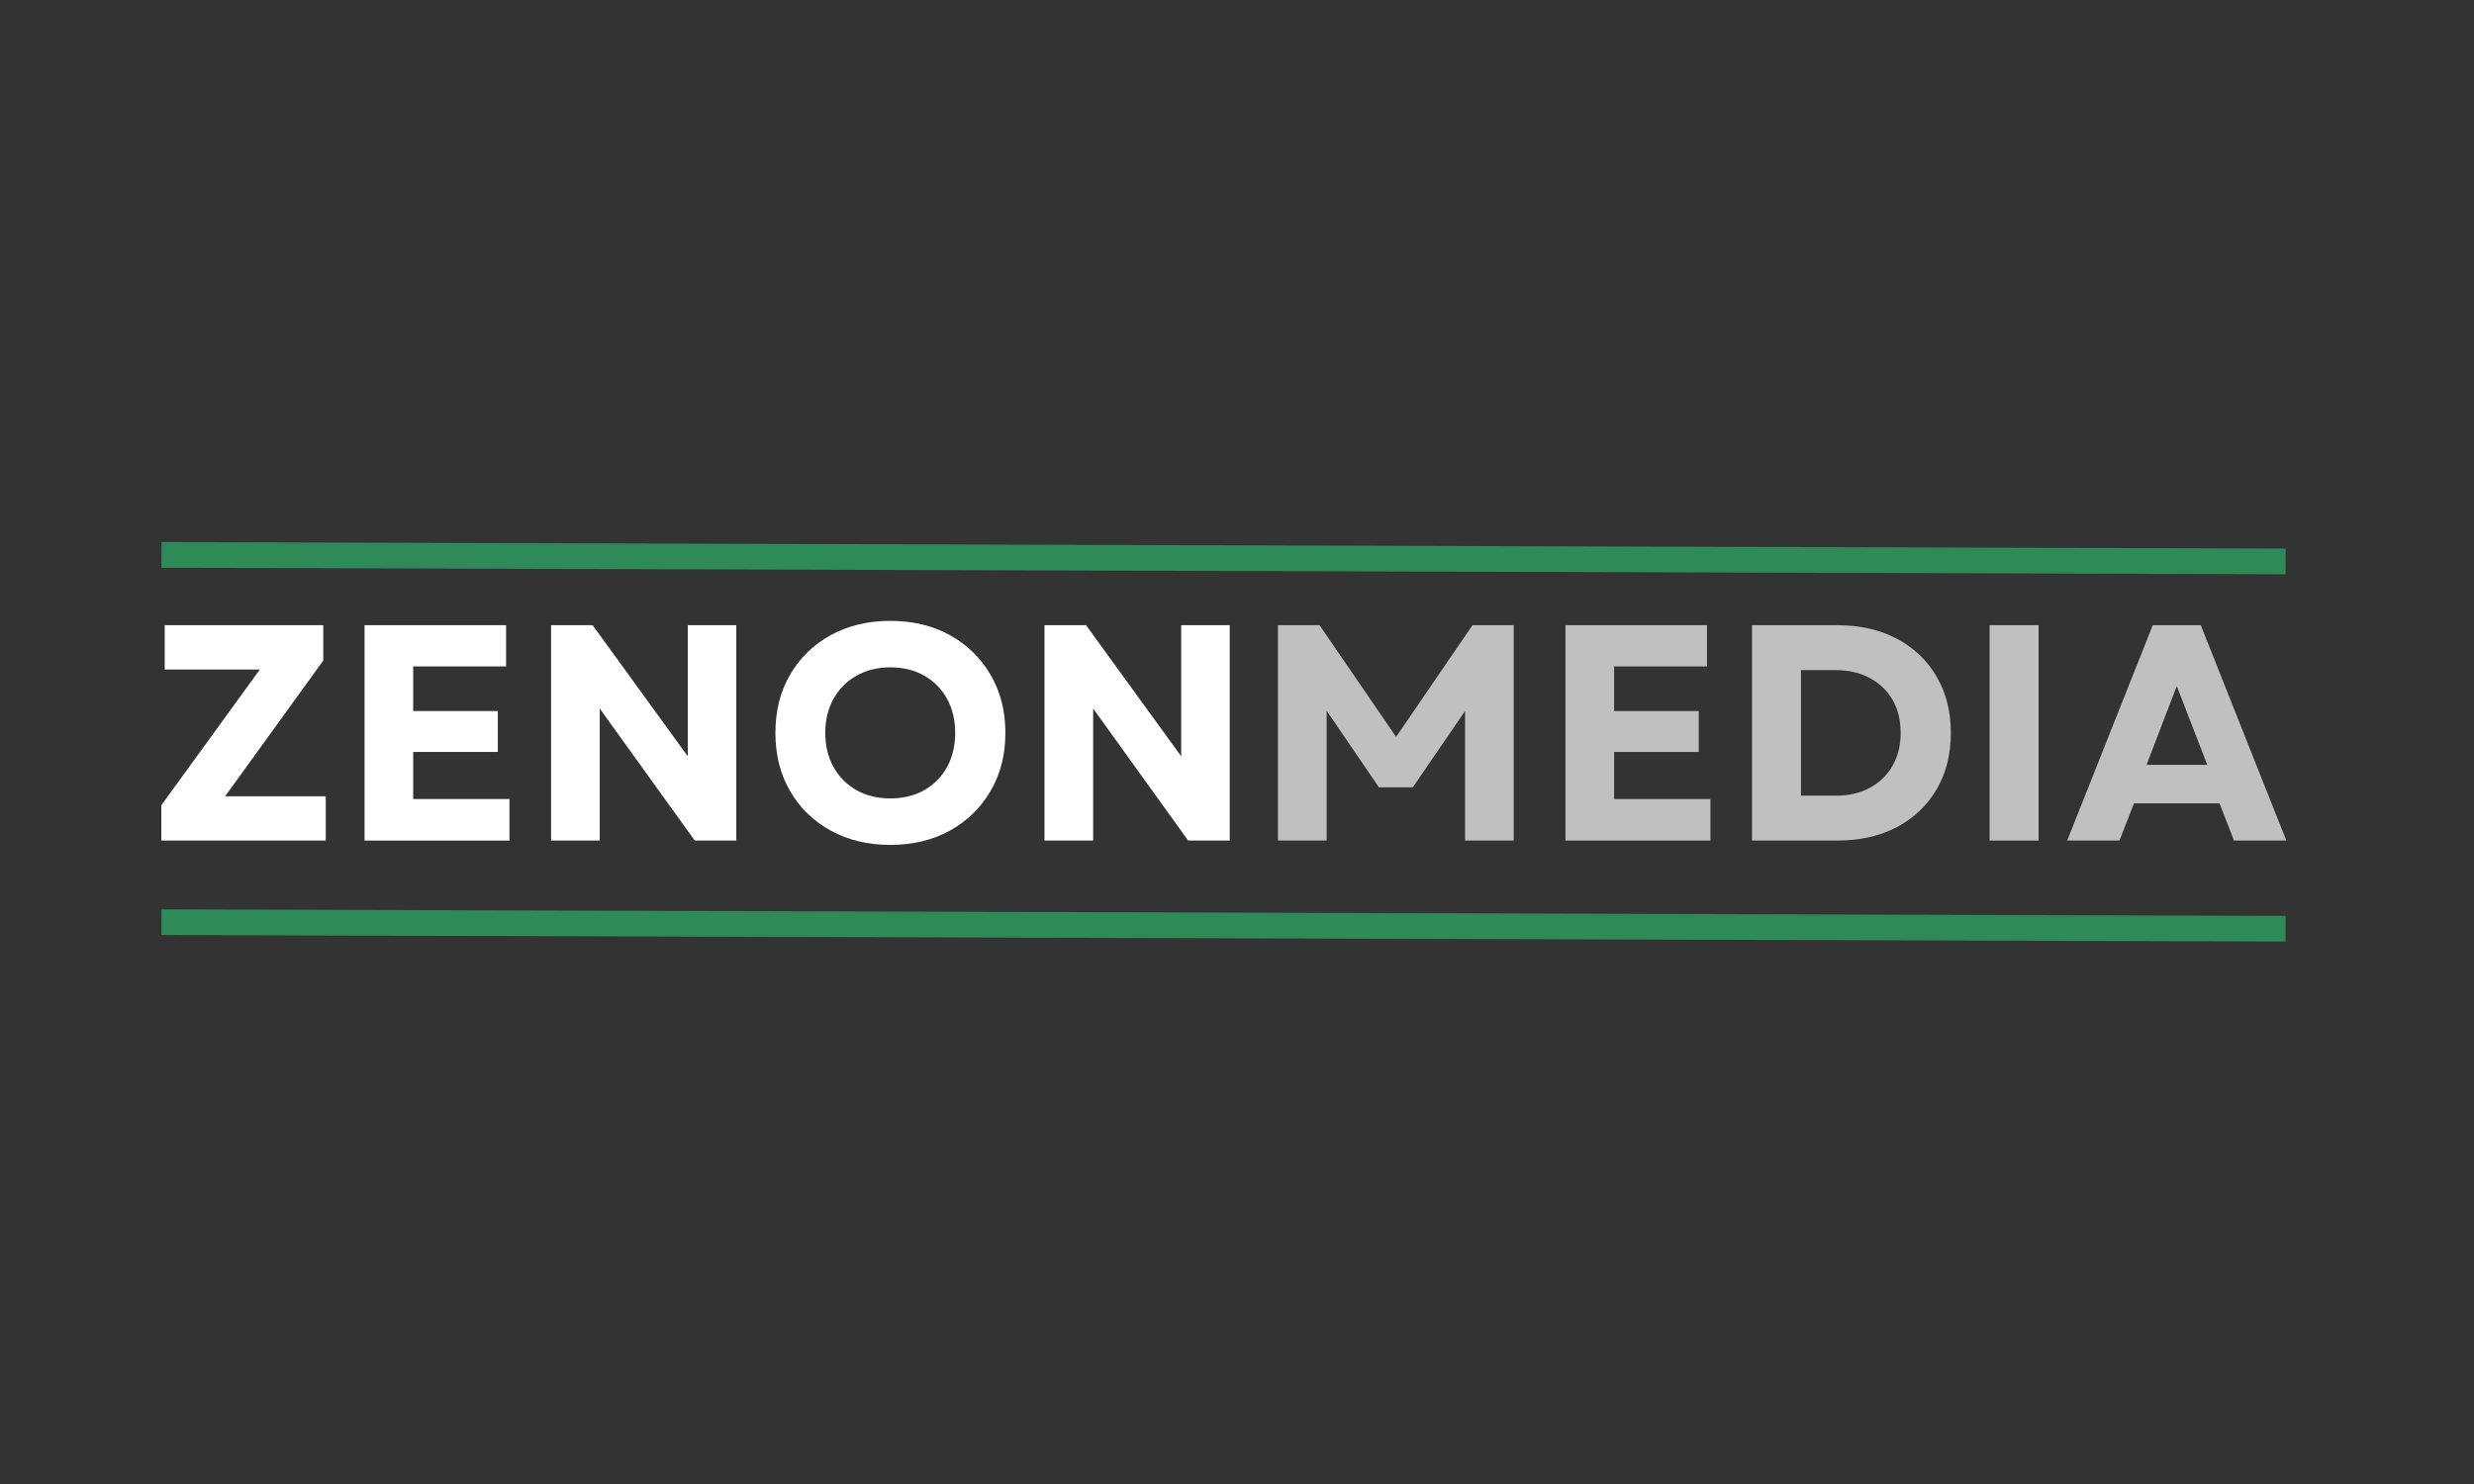 <svg xmlns="http://www.w3.org/2000/svg" xmlns:xlink="http://www.w3.org/1999/xlink" width="500" zoomAndPan="magnify" viewBox="0 0 375 225" height="300" preserveAspectRatio="xMidYMid meet" version="1.0"><rect x="0" y="0" width="375" height="225" fill="#333333" stroke="none"/><defs><g/></defs><g fill="#ffffff" fill-opacity="1"><g transform="translate(22.5, 127.445)"><g><path d="M 1.953 0 L 1.953 -5.359 L 16.891 -25.938 L 2.469 -25.938 L 2.469 -32.656 L 26.5 -32.656 L 26.5 -27.297 L 11.625 -6.719 L 26.875 -6.719 L 26.875 0 Z M 1.953 0 "/></g></g></g><g fill="#ffffff" fill-opacity="1"><g transform="translate(51.334, 127.445)"><g><path d="M 3.922 0 L 3.922 -32.656 L 25.375 -32.656 L 25.375 -26.406 L 11.297 -26.406 L 11.297 -19.641 L 24.125 -19.641 L 24.125 -13.438 L 11.297 -13.438 L 11.297 -6.297 L 25.891 -6.297 L 25.891 0 Z M 3.922 0 "/></g></g></g><g fill="#ffffff" fill-opacity="1"><g transform="translate(79.607, 127.445)"><g><path d="M 3.922 0 L 3.922 -32.656 L 10.219 -32.656 L 24.641 -12.781 L 24.641 -32.656 L 32 -32.656 L 32 0 L 25.703 0 L 11.297 -20.016 L 11.297 0 Z M 3.922 0 "/></g></g></g><g fill="#ffffff" fill-opacity="1"><g transform="translate(115.533, 127.445)"><g><path d="M 19.406 0.656 C 16.02 0.656 13.008 -0.066 10.375 -1.516 C 7.75 -2.961 5.695 -4.961 4.219 -7.516 C 2.738 -10.066 2 -13.004 2 -16.328 C 2 -19.66 2.738 -22.598 4.219 -25.141 C 5.695 -27.691 7.75 -29.691 10.375 -31.141 C 13.008 -32.586 16.02 -33.312 19.406 -33.312 C 22.832 -33.312 25.848 -32.586 28.453 -31.141 C 31.066 -29.691 33.117 -27.691 34.609 -25.141 C 36.109 -22.598 36.859 -19.66 36.859 -16.328 C 36.859 -13.004 36.109 -10.066 34.609 -7.516 C 33.117 -4.961 31.066 -2.961 28.453 -1.516 C 25.848 -0.066 22.832 0.656 19.406 0.656 Z M 9.562 -16.328 C 9.562 -14.367 9.977 -12.641 10.812 -11.141 C 11.656 -9.648 12.816 -8.484 14.297 -7.641 C 15.773 -6.805 17.477 -6.391 19.406 -6.391 C 21.363 -6.391 23.082 -6.805 24.562 -7.641 C 26.039 -8.484 27.191 -9.648 28.016 -11.141 C 28.836 -12.641 29.25 -14.367 29.25 -16.328 C 29.25 -18.285 28.836 -20.008 28.016 -21.5 C 27.191 -23 26.039 -24.164 24.562 -25 C 23.082 -25.844 21.363 -26.266 19.406 -26.266 C 17.477 -26.266 15.773 -25.844 14.297 -25 C 12.816 -24.164 11.656 -23 10.812 -21.5 C 9.977 -20.008 9.562 -18.285 9.562 -16.328 Z M 9.562 -16.328 "/></g></g></g><g fill="#ffffff" fill-opacity="1"><g transform="translate(154.398, 127.445)"><g><path d="M 3.922 0 L 3.922 -32.656 L 10.219 -32.656 L 24.641 -12.781 L 24.641 -32.656 L 32 -32.656 L 32 0 L 25.703 0 L 11.297 -20.016 L 11.297 0 Z M 3.922 0 "/></g></g></g><g fill="#c0c0c0" fill-opacity="1"><g transform="translate(189.789, 127.445)"><g><path d="M 3.922 0 L 3.922 -32.656 L 10.219 -32.656 L 21.828 -15.719 L 33.406 -32.656 L 39.656 -32.656 L 39.656 0 L 32.281 0 L 32.281 -19.641 L 24.359 -8.078 L 19.219 -8.078 L 11.297 -19.688 L 11.297 0 Z M 3.922 0 "/></g></g></g><g fill="#c0c0c0" fill-opacity="1"><g transform="translate(233.366, 127.445)"><g><path d="M 3.922 0 L 3.922 -32.656 L 25.375 -32.656 L 25.375 -26.406 L 11.297 -26.406 L 11.297 -19.641 L 24.125 -19.641 L 24.125 -13.438 L 11.297 -13.438 L 11.297 -6.297 L 25.891 -6.297 L 25.891 0 Z M 3.922 0 "/></g></g></g><g fill="#c0c0c0" fill-opacity="1"><g transform="translate(261.64, 127.445)"><g><path d="M 3.922 0 L 3.922 -32.656 L 16.844 -32.656 C 20.289 -32.656 23.305 -31.969 25.891 -30.594 C 28.473 -29.227 30.477 -27.316 31.906 -24.859 C 33.344 -22.41 34.062 -19.566 34.062 -16.328 C 34.062 -13.066 33.344 -10.211 31.906 -7.766 C 30.477 -5.328 28.473 -3.422 25.891 -2.047 C 23.305 -0.68 20.289 0 16.844 0 Z M 11.344 -6.812 L 16.703 -6.812 C 18.629 -6.812 20.32 -7.207 21.781 -8 C 23.25 -8.789 24.395 -9.898 25.219 -11.328 C 26.039 -12.766 26.453 -14.43 26.453 -16.328 C 26.453 -18.254 26.039 -19.926 25.219 -21.344 C 24.395 -22.758 23.242 -23.863 21.766 -24.656 C 20.285 -25.445 18.566 -25.844 16.609 -25.844 L 11.344 -25.844 Z M 11.344 -6.812 "/></g></g></g><g fill="#c0c0c0" fill-opacity="1"><g transform="translate(297.658, 127.445)"><g><path d="M 3.922 0 L 3.922 -32.656 L 11.344 -32.656 L 11.344 0 Z M 3.922 0 "/></g></g></g><g fill="#c0c0c0" fill-opacity="1"><g transform="translate(312.915, 127.445)"><g><path d="M 0.422 0 L 13.391 -32.656 L 20.672 -32.656 L 33.641 0 L 25.703 0 L 23.516 -5.641 L 10.547 -5.641 L 8.344 0 Z M 12.453 -11.484 L 21.656 -11.484 L 17.031 -23.422 Z M 12.453 -11.484 "/></g></g></g><path stroke-linecap="butt" transform="matrix(0.973, 0.003, -0.003, 0.973, 24.478, 137.876)" fill="none" stroke-linejoin="miter" d="M 0.001 1.999 L 330.9 1.998 " stroke="#2e8b57" stroke-width="4" stroke-opacity="1" stroke-miterlimit="4"/><path stroke-linecap="butt" transform="matrix(0.973, 0.003, -0.003, 0.973, 24.484, 82.182)" fill="none" stroke-linejoin="miter" d="M -0.001 2.002 L 330.901 2.002 " stroke="#2e8b57" stroke-width="4" stroke-opacity="1" stroke-miterlimit="4"/></svg>